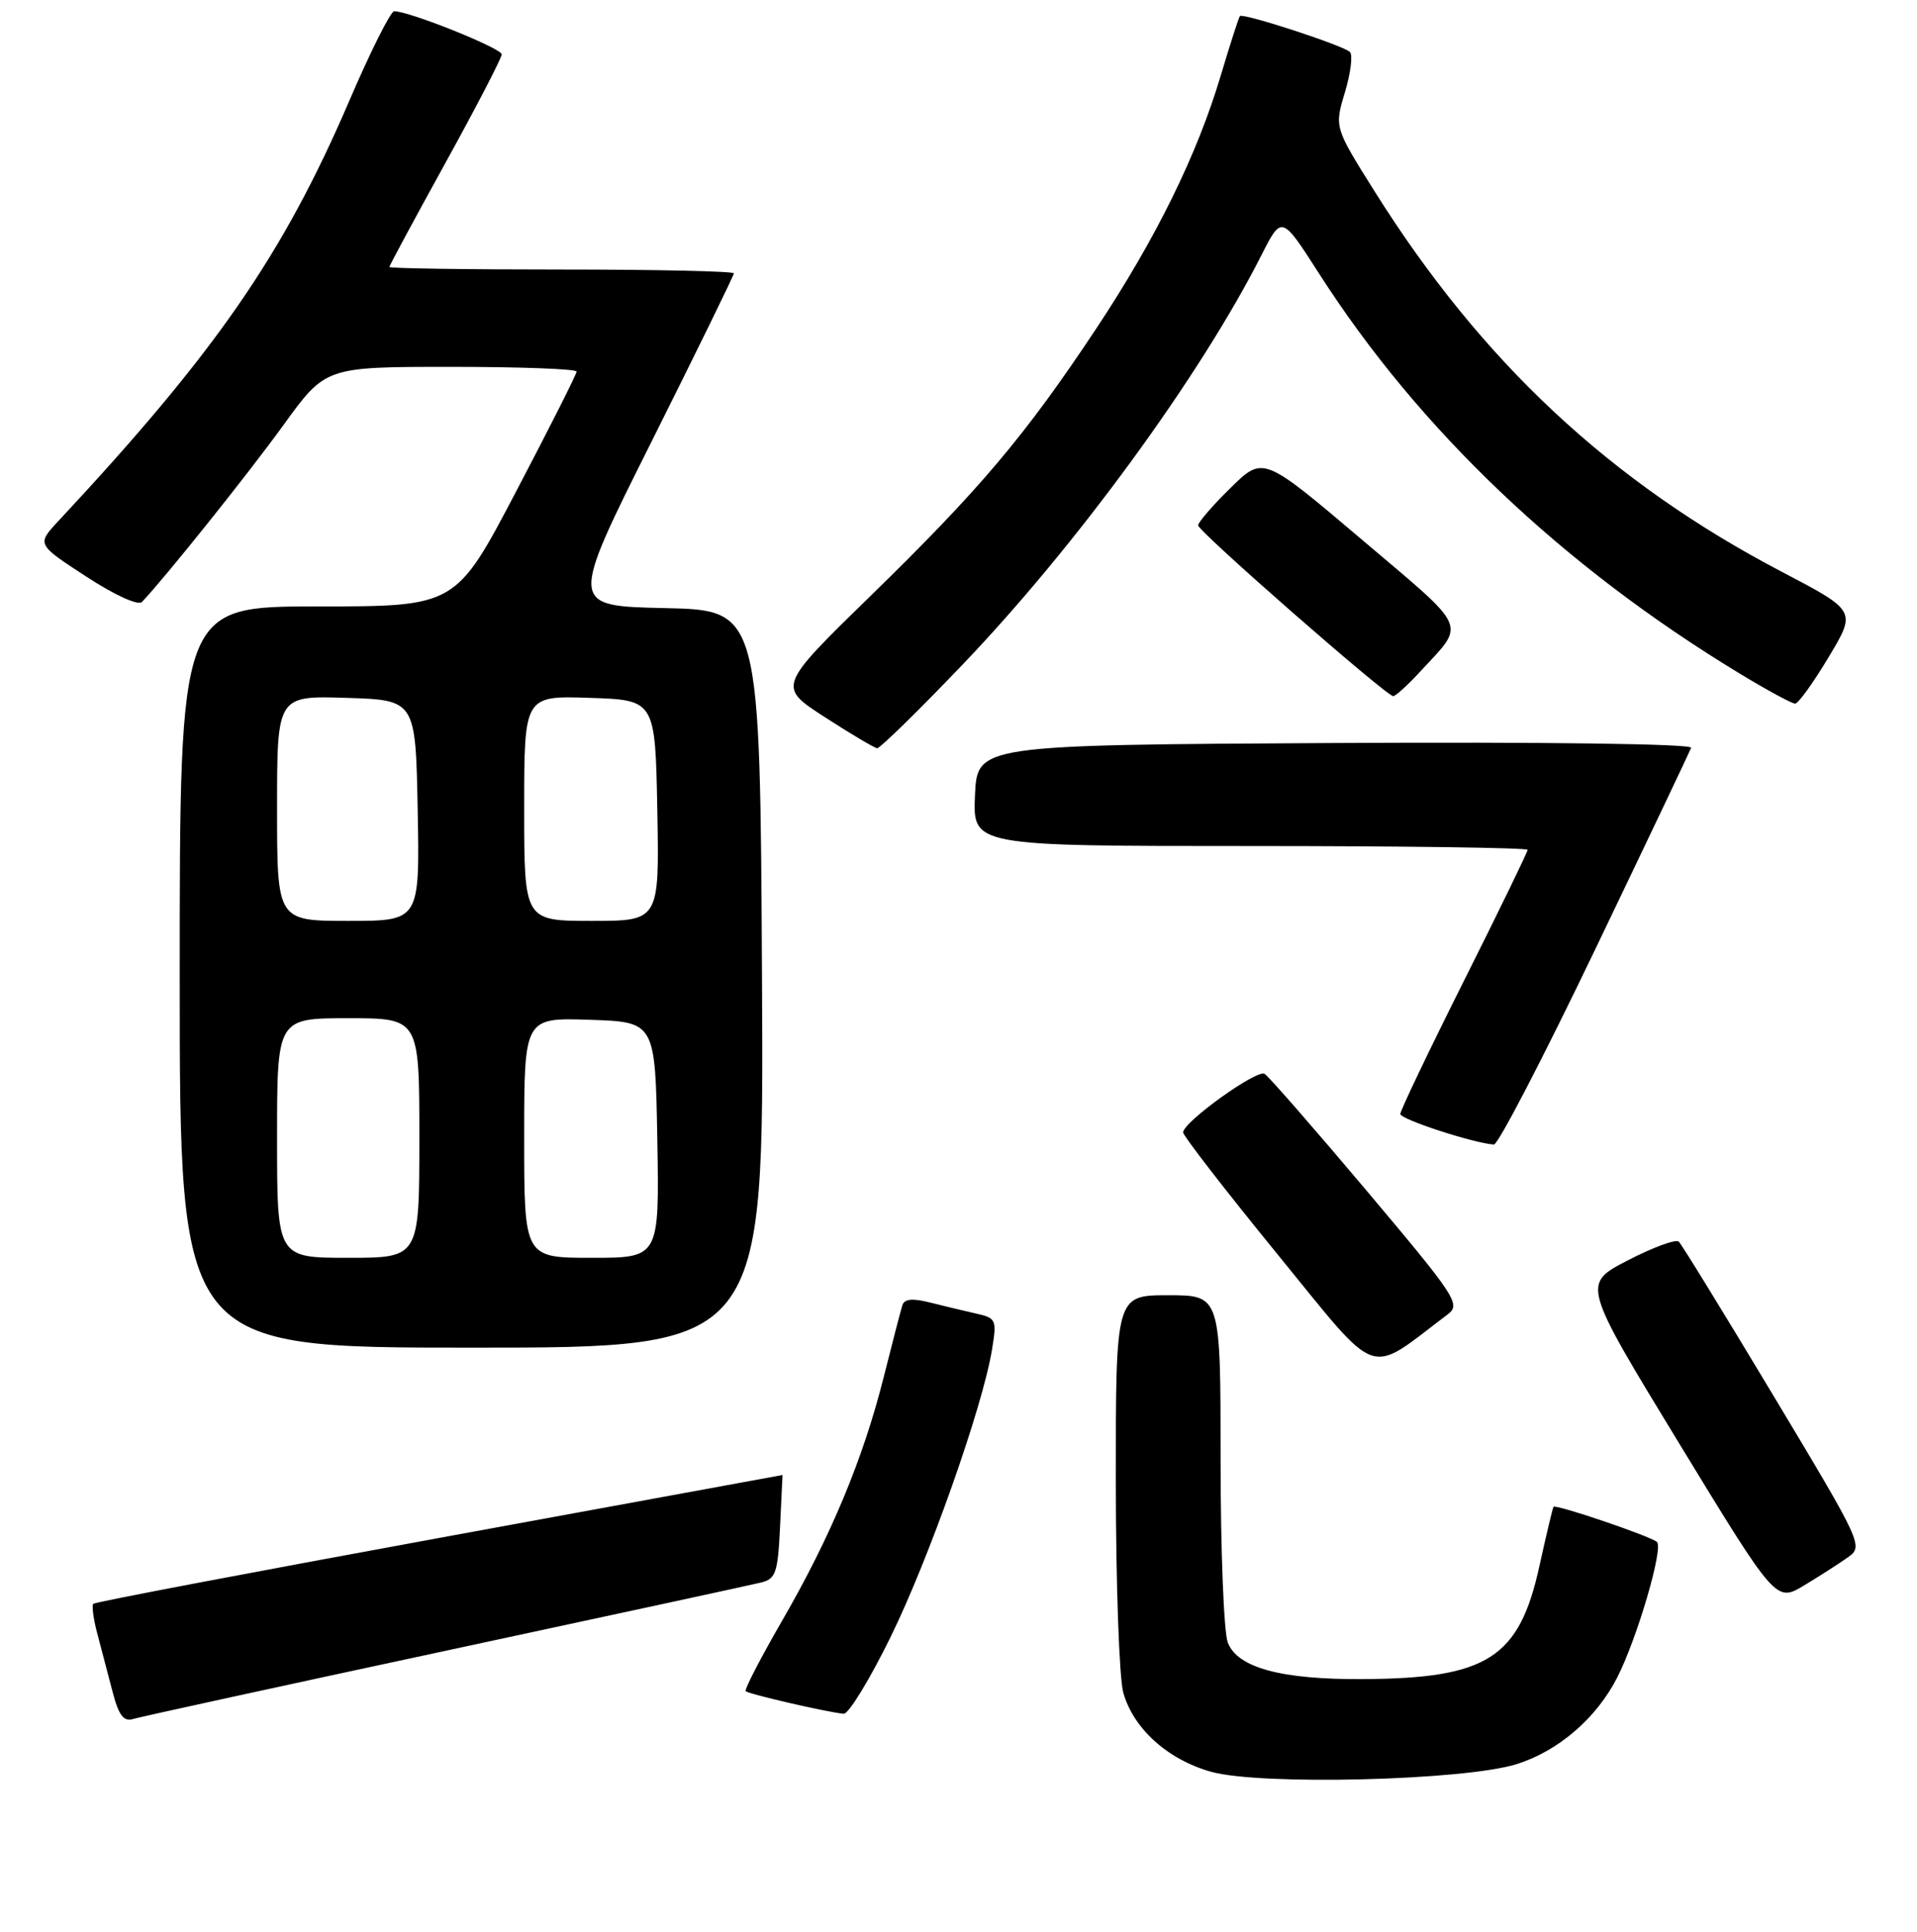 <?xml version="1.0" encoding="UTF-8" standalone="no"?>
<!DOCTYPE svg PUBLIC "-//W3C//DTD SVG 1.1//EN" "http://www.w3.org/Graphics/SVG/1.1/DTD/svg11.dtd" >
<svg xmlns="http://www.w3.org/2000/svg" xmlns:xlink="http://www.w3.org/1999/xlink" version="1.1" viewBox="0 0 256 258">
 <g >
 <path fill="currentColor"
d=" M 202.53 235.63 C 208.10 233.88 213.20 229.49 215.97 224.05 C 218.63 218.82 222.17 206.75 221.27 205.95 C 220.40 205.18 207.76 200.88 207.46 201.26 C 207.35 201.39 206.51 204.94 205.58 209.15 C 202.89 221.46 198.64 224.18 182.00 224.27 C 171.09 224.34 165.24 222.75 163.96 219.38 C 163.43 218.00 163.00 207.00 163.00 194.93 C 163.00 173.00 163.00 173.00 156.00 173.00 C 149.00 173.00 149.00 173.00 149.01 197.75 C 149.01 211.36 149.46 224.10 150.00 226.06 C 151.34 230.87 155.91 235.00 161.70 236.64 C 168.28 238.50 195.53 237.82 202.53 235.63 Z  M 59.50 220.49 C 81.50 215.76 100.48 211.66 101.67 211.36 C 103.60 210.88 103.88 210.04 104.17 203.91 C 104.35 200.11 104.50 197.00 104.50 197.01 C 104.50 197.02 83.88 200.80 58.68 205.41 C 33.48 210.03 12.68 213.98 12.46 214.21 C 12.24 214.43 12.46 216.16 12.96 218.06 C 13.46 219.95 14.37 223.44 14.99 225.80 C 15.85 229.13 16.49 229.99 17.80 229.59 C 18.74 229.31 37.50 225.21 59.50 220.49 Z  M 118.92 218.67 C 124.07 208.17 131.21 187.95 132.47 180.29 C 133.13 176.26 133.04 176.05 130.33 175.44 C 128.77 175.09 126.01 174.43 124.19 173.97 C 121.88 173.38 120.77 173.49 120.51 174.32 C 120.30 174.97 119.17 179.32 118.00 183.98 C 115.25 194.90 110.94 205.24 104.43 216.50 C 101.57 221.45 99.39 225.67 99.58 225.88 C 99.94 226.27 110.53 228.71 112.67 228.90 C 113.32 228.95 116.13 224.35 118.92 218.67 Z  M 246.78 208.00 C 248.85 206.52 248.71 206.21 236.88 186.50 C 230.28 175.50 224.57 166.20 224.19 165.84 C 223.81 165.47 220.75 166.60 217.38 168.34 C 211.27 171.50 211.27 171.50 224.22 192.76 C 237.17 214.01 237.17 214.01 240.92 211.76 C 242.98 210.52 245.62 208.82 246.78 208.00 Z  M 193.36 175.53 C 195.10 174.21 194.40 173.16 182.53 159.07 C 175.55 150.79 169.41 143.75 168.88 143.43 C 167.85 142.79 158.00 149.87 158.00 151.25 C 158.00 151.71 163.67 159.03 170.60 167.53 C 184.48 184.53 182.41 183.80 193.36 175.53 Z  M 101.76 130.75 C 101.50 81.50 101.50 81.50 88.76 81.22 C 76.02 80.94 76.02 80.94 87.01 58.98 C 93.05 46.90 98.00 36.79 98.00 36.51 C 98.00 36.23 87.65 36.00 75.00 36.00 C 62.35 36.00 52.00 35.85 52.00 35.66 C 52.00 35.47 55.38 29.20 59.50 21.73 C 63.62 14.26 67.00 7.74 67.00 7.26 C 67.00 6.45 54.66 1.50 52.64 1.50 C 52.17 1.50 49.46 6.90 46.63 13.50 C 37.77 34.11 28.81 47.05 7.79 69.60 C 4.90 72.70 4.90 72.70 11.50 77.00 C 15.33 79.50 18.46 80.92 18.96 80.40 C 22.09 77.10 33.15 63.28 37.85 56.78 C 43.47 49.00 43.47 49.00 60.24 49.00 C 69.46 49.00 77.00 49.28 77.00 49.63 C 77.00 49.97 73.37 57.17 68.93 65.63 C 60.87 81.00 60.87 81.00 42.43 81.00 C 24.00 81.00 24.00 81.00 24.00 130.50 C 24.00 180.00 24.00 180.00 63.01 180.00 C 102.02 180.00 102.02 180.00 101.76 130.75 Z  M 213.00 126.86 C 219.88 112.52 225.65 100.38 225.84 99.88 C 226.03 99.35 206.40 99.09 178.34 99.24 C 130.50 99.50 130.50 99.50 130.20 106.25 C 129.91 113.00 129.91 113.00 166.95 113.00 C 187.33 113.00 204.00 113.23 204.00 113.51 C 204.00 113.79 200.18 121.66 195.50 131.00 C 190.82 140.34 187.00 148.34 187.00 148.79 C 187.00 149.50 196.77 152.69 199.50 152.87 C 200.05 152.91 206.12 141.20 213.00 126.86 Z  M 128.37 88.95 C 143.63 73.03 160.26 50.27 168.46 34.07 C 171.16 28.75 171.16 28.75 176.15 36.54 C 189.51 57.40 208.64 75.59 232.23 89.91 C 235.93 92.16 239.31 93.99 239.73 93.98 C 240.15 93.97 242.17 91.17 244.20 87.77 C 247.91 81.59 247.91 81.59 237.94 76.37 C 215.06 64.39 197.86 48.32 183.60 25.61 C 178.19 17.00 178.19 17.00 179.61 12.31 C 180.38 9.73 180.68 7.31 180.26 6.93 C 179.26 6.03 165.96 1.69 165.58 2.15 C 165.42 2.34 164.28 5.88 163.05 10.00 C 159.88 20.67 154.36 31.88 146.32 44.00 C 136.87 58.23 130.85 65.36 116.24 79.61 C 103.83 91.71 103.83 91.71 110.17 95.80 C 113.65 98.05 116.79 99.91 117.14 99.94 C 117.49 99.97 122.55 95.03 128.37 88.95 Z  M 189.61 89.75 C 195.78 83.06 196.34 84.35 181.86 72.07 C 168.68 60.89 168.68 60.89 164.34 65.16 C 161.95 67.50 160.00 69.76 160.00 70.17 C 160.00 70.97 185.10 92.94 186.05 92.98 C 186.36 92.99 187.96 91.54 189.61 89.75 Z  M 37.00 152.00 C 37.00 136.00 37.00 136.00 46.50 136.00 C 56.00 136.00 56.00 136.00 56.00 152.00 C 56.00 168.00 56.00 168.00 46.50 168.00 C 37.00 168.00 37.00 168.00 37.00 152.00 Z  M 70.00 151.96 C 70.00 135.92 70.00 135.92 78.75 136.21 C 87.50 136.50 87.50 136.50 87.78 152.25 C 88.05 168.00 88.05 168.00 79.03 168.00 C 70.00 168.00 70.00 168.00 70.00 151.96 Z  M 37.00 107.96 C 37.00 92.92 37.00 92.92 46.25 93.21 C 55.50 93.50 55.50 93.50 55.78 108.25 C 56.05 123.00 56.05 123.00 46.53 123.00 C 37.00 123.00 37.00 123.00 37.00 107.96 Z  M 70.00 107.96 C 70.00 92.92 70.00 92.92 78.75 93.21 C 87.50 93.50 87.50 93.50 87.78 108.25 C 88.05 123.00 88.05 123.00 79.03 123.00 C 70.00 123.00 70.00 123.00 70.00 107.96 Z "/>
</g>
</svg>